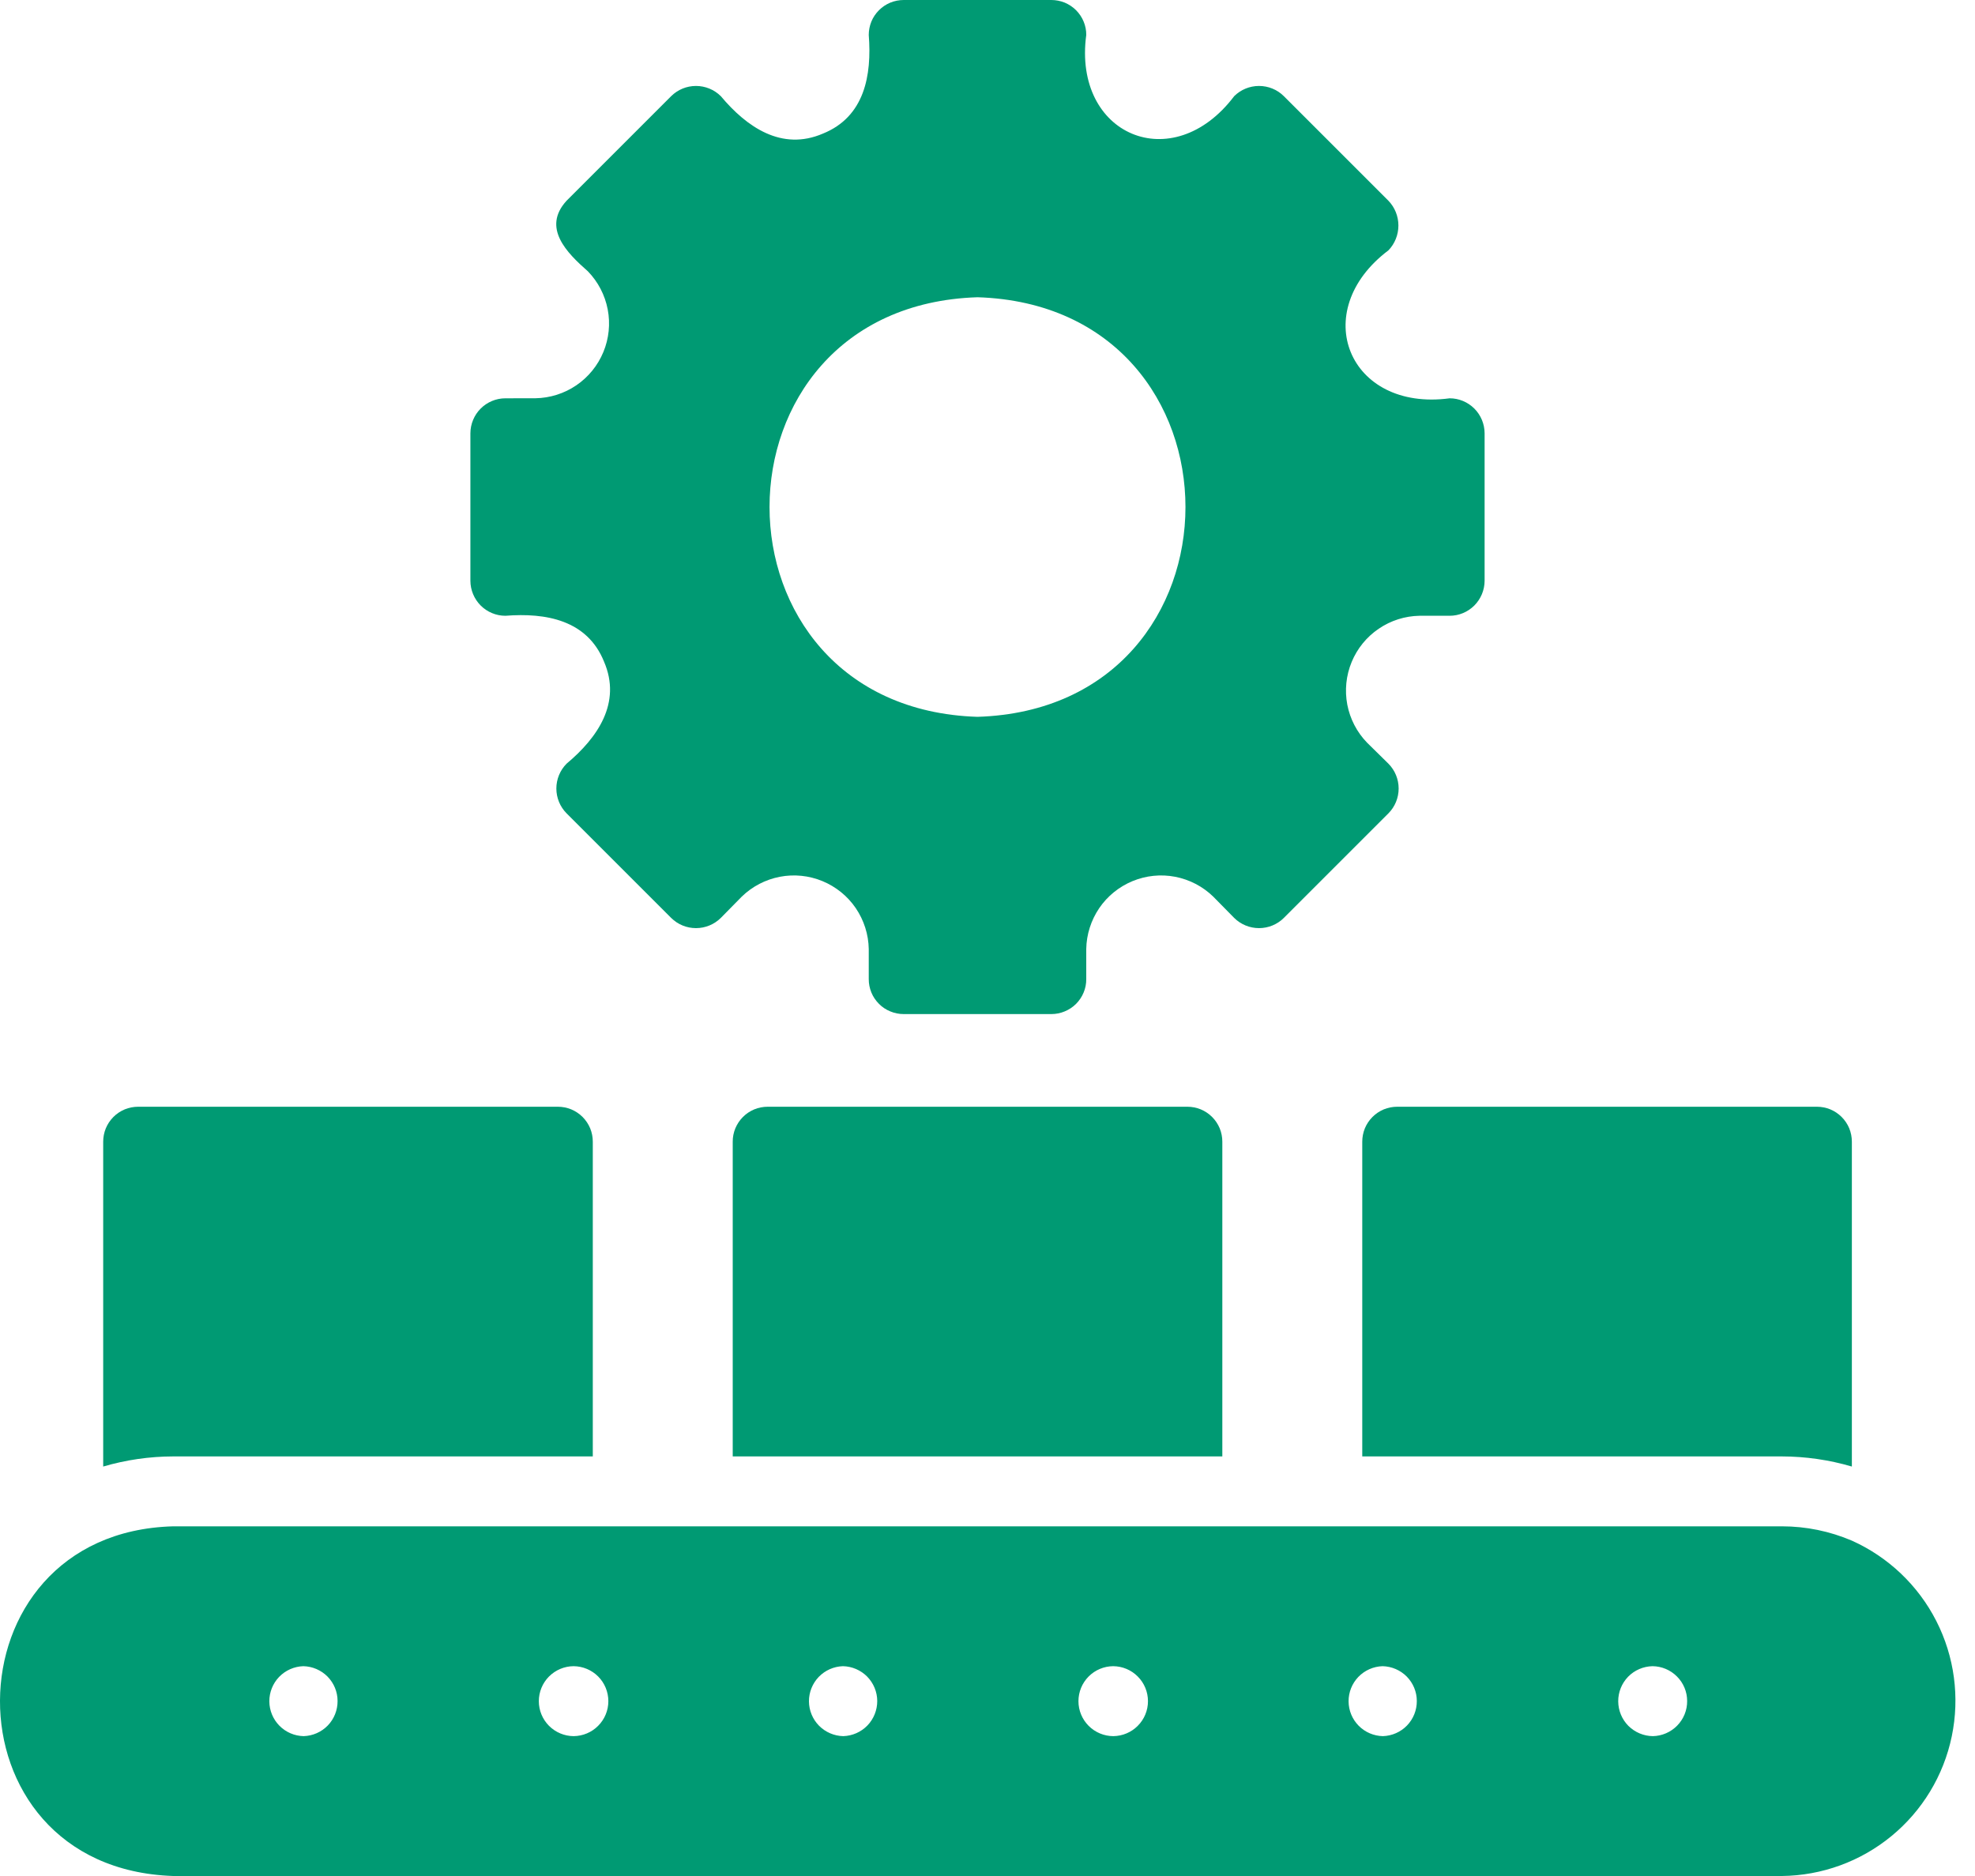 <svg width="40" height="38" viewBox="0 0 40 38" fill="none" xmlns="http://www.w3.org/2000/svg">
<path d="M37.506 31.207C37.059 31.016 36.577 30.917 36.09 30.917H3.508C-1.14 31.042 -1.199 37.843 3.508 38H36.09C36.899 37.991 37.682 37.706 38.307 37.192C38.933 36.678 39.364 35.966 39.529 35.173C39.694 34.381 39.584 33.555 39.216 32.834C38.848 32.113 38.245 31.539 37.506 31.207ZM6.15 35.167C5.965 35.163 5.789 35.088 5.659 34.956C5.529 34.824 5.456 34.647 5.455 34.462C5.454 34.277 5.526 34.099 5.654 33.966C5.783 33.833 5.958 33.756 6.143 33.75C6.328 33.754 6.504 33.83 6.634 33.961C6.763 34.093 6.837 34.27 6.837 34.455C6.838 34.64 6.767 34.818 6.639 34.951C6.51 35.084 6.335 35.161 6.15 35.167ZM11.618 35.167C11.431 35.166 11.252 35.091 11.119 34.958C10.987 34.825 10.913 34.646 10.913 34.459C10.913 34.271 10.987 34.092 11.119 33.959C11.252 33.826 11.431 33.751 11.618 33.75C11.805 33.752 11.984 33.827 12.116 33.96C12.247 34.092 12.321 34.272 12.321 34.459C12.321 34.645 12.247 34.825 12.115 34.957C11.984 35.09 11.805 35.165 11.618 35.167ZM17.079 35.167C16.894 35.163 16.718 35.087 16.588 34.956C16.458 34.824 16.385 34.647 16.384 34.462C16.383 34.277 16.455 34.099 16.583 33.966C16.712 33.833 16.887 33.756 17.072 33.75C17.257 33.754 17.433 33.83 17.563 33.961C17.692 34.093 17.766 34.27 17.767 34.455C17.767 34.64 17.696 34.818 17.568 34.951C17.439 35.084 17.264 35.161 17.079 35.167ZM22.547 35.167C22.36 35.166 22.18 35.091 22.048 34.958C21.916 34.825 21.842 34.646 21.842 34.459C21.842 34.271 21.916 34.092 22.048 33.959C22.18 33.826 22.36 33.751 22.547 33.75C22.734 33.752 22.913 33.827 23.044 33.96C23.176 34.092 23.25 34.272 23.25 34.459C23.25 34.645 23.176 34.825 23.044 34.957C22.913 35.09 22.734 35.165 22.547 35.167ZM28.008 35.167C27.823 35.163 27.647 35.088 27.517 34.956C27.387 34.824 27.314 34.647 27.313 34.462C27.312 34.277 27.384 34.099 27.512 33.966C27.641 33.833 27.816 33.756 28.001 33.75C28.186 33.754 28.362 33.83 28.492 33.961C28.621 34.093 28.695 34.27 28.695 34.455C28.696 34.64 28.625 34.818 28.497 34.951C28.368 35.084 28.193 35.161 28.008 35.167ZM33.476 35.167C33.29 35.165 33.112 35.09 32.98 34.959C32.849 34.827 32.775 34.648 32.774 34.462C32.773 34.276 32.845 34.097 32.975 33.963C33.105 33.83 33.283 33.754 33.469 33.75C33.655 33.752 33.833 33.827 33.964 33.959C34.096 34.091 34.17 34.269 34.17 34.455C34.172 34.641 34.099 34.82 33.969 34.953C33.839 35.086 33.662 35.163 33.476 35.167Z" fill="#009A73"/>
<path d="M27.59 23.126V29.501H36.089C36.569 29.502 37.046 29.571 37.506 29.706V23.126C37.506 23.033 37.488 22.941 37.453 22.855C37.417 22.769 37.365 22.691 37.299 22.625C37.233 22.559 37.155 22.507 37.069 22.471C36.983 22.436 36.891 22.418 36.798 22.418H28.298C28.205 22.418 28.113 22.436 28.027 22.471C27.941 22.507 27.862 22.559 27.797 22.625C27.731 22.691 27.679 22.769 27.643 22.855C27.608 22.941 27.59 23.033 27.59 23.126Z" fill="#009A73"/>
<path d="M12.006 29.501V23.126C12.006 23.033 11.988 22.941 11.953 22.855C11.917 22.769 11.865 22.691 11.799 22.625C11.733 22.559 11.655 22.507 11.569 22.471C11.483 22.436 11.391 22.418 11.298 22.418H2.798C2.705 22.418 2.613 22.436 2.527 22.471C2.441 22.507 2.362 22.559 2.297 22.625C2.231 22.691 2.179 22.769 2.143 22.855C2.108 22.941 2.09 23.033 2.09 23.126V29.706C2.55 29.571 3.027 29.502 3.506 29.501H12.006Z" fill="#009A73"/>
<path d="M24.048 22.418H15.548C15.455 22.418 15.363 22.436 15.277 22.471C15.191 22.507 15.112 22.559 15.047 22.625C14.981 22.691 14.929 22.769 14.893 22.855C14.858 22.941 14.839 23.033 14.84 23.126V29.501H24.756V23.126C24.756 23.033 24.738 22.941 24.703 22.855C24.667 22.769 24.615 22.691 24.549 22.625C24.483 22.559 24.405 22.507 24.319 22.471C24.233 22.436 24.141 22.418 24.048 22.418Z" fill="#009A73"/>
<path d="M10.236 12.473C11.055 12.409 11.892 12.558 12.233 13.401C12.594 14.237 12.101 14.945 11.475 15.469C11.342 15.603 11.268 15.784 11.268 15.972C11.268 16.16 11.342 16.341 11.475 16.475L13.593 18.593C13.727 18.726 13.907 18.8 14.096 18.8C14.284 18.8 14.465 18.726 14.599 18.593L15.024 18.161C15.236 17.955 15.504 17.816 15.794 17.76C16.084 17.704 16.385 17.735 16.658 17.848C16.931 17.961 17.166 18.151 17.332 18.395C17.498 18.64 17.59 18.928 17.595 19.223L17.595 19.832C17.594 19.925 17.613 20.018 17.648 20.104C17.683 20.19 17.736 20.268 17.802 20.334C17.867 20.4 17.945 20.452 18.032 20.487C18.118 20.523 18.21 20.541 18.303 20.541H21.292C21.385 20.541 21.477 20.523 21.563 20.487C21.649 20.452 21.728 20.4 21.794 20.334C21.859 20.268 21.912 20.19 21.947 20.104C21.983 20.018 22.001 19.925 22 19.832V19.223C22.005 18.927 22.097 18.64 22.263 18.395C22.429 18.151 22.664 17.961 22.937 17.848C23.21 17.735 23.511 17.704 23.801 17.76C24.091 17.816 24.359 17.955 24.571 18.161L24.996 18.593C25.13 18.726 25.311 18.8 25.499 18.8C25.688 18.8 25.868 18.726 26.002 18.593L28.12 16.475C28.253 16.341 28.327 16.16 28.327 15.972C28.327 15.784 28.253 15.603 28.12 15.469L27.688 15.044C27.482 14.832 27.343 14.564 27.287 14.274C27.232 13.983 27.262 13.683 27.375 13.41C27.488 13.136 27.678 12.902 27.923 12.736C28.167 12.569 28.455 12.478 28.75 12.473H29.36C29.547 12.473 29.727 12.398 29.86 12.265C29.992 12.132 30.067 11.953 30.068 11.765V8.776C30.067 8.588 29.992 8.408 29.86 8.276C29.727 8.143 29.547 8.068 29.36 8.068C27.312 8.342 26.482 6.305 28.12 5.071C28.25 4.936 28.322 4.756 28.322 4.568C28.322 4.381 28.25 4.201 28.12 4.066L26.002 1.948C25.869 1.815 25.688 1.741 25.499 1.741C25.311 1.741 25.13 1.815 24.996 1.948C23.749 3.598 21.726 2.738 22 0.708C22.001 0.615 21.983 0.523 21.947 0.437C21.912 0.351 21.859 0.273 21.794 0.207C21.728 0.141 21.649 0.089 21.564 0.053C21.477 0.018 21.385 -0 21.292 4.11116e-06H18.303C18.21 -0 18.118 0.018 18.032 0.053C17.946 0.089 17.867 0.141 17.802 0.207C17.736 0.273 17.683 0.351 17.648 0.437C17.613 0.523 17.595 0.615 17.595 0.708C17.659 1.528 17.51 2.365 16.667 2.706C15.831 3.066 15.122 2.573 14.599 1.948C14.465 1.815 14.284 1.741 14.096 1.741C13.907 1.741 13.727 1.815 13.593 1.948L11.475 4.066C10.972 4.614 11.48 5.121 11.907 5.496C12.113 5.709 12.252 5.976 12.308 6.267C12.364 6.557 12.333 6.858 12.22 7.131C12.107 7.404 11.917 7.638 11.672 7.805C11.428 7.971 11.14 8.062 10.845 8.067L10.236 8.068C10.048 8.068 9.868 8.143 9.735 8.276C9.603 8.408 9.528 8.588 9.527 8.776V11.765C9.528 11.953 9.603 12.132 9.735 12.265C9.868 12.398 10.048 12.473 10.236 12.473ZM19.798 6.021C25.414 6.198 25.413 14.344 19.797 14.52C14.181 14.343 14.182 6.197 19.798 6.021Z" fill="#009A73"/>
</svg>
